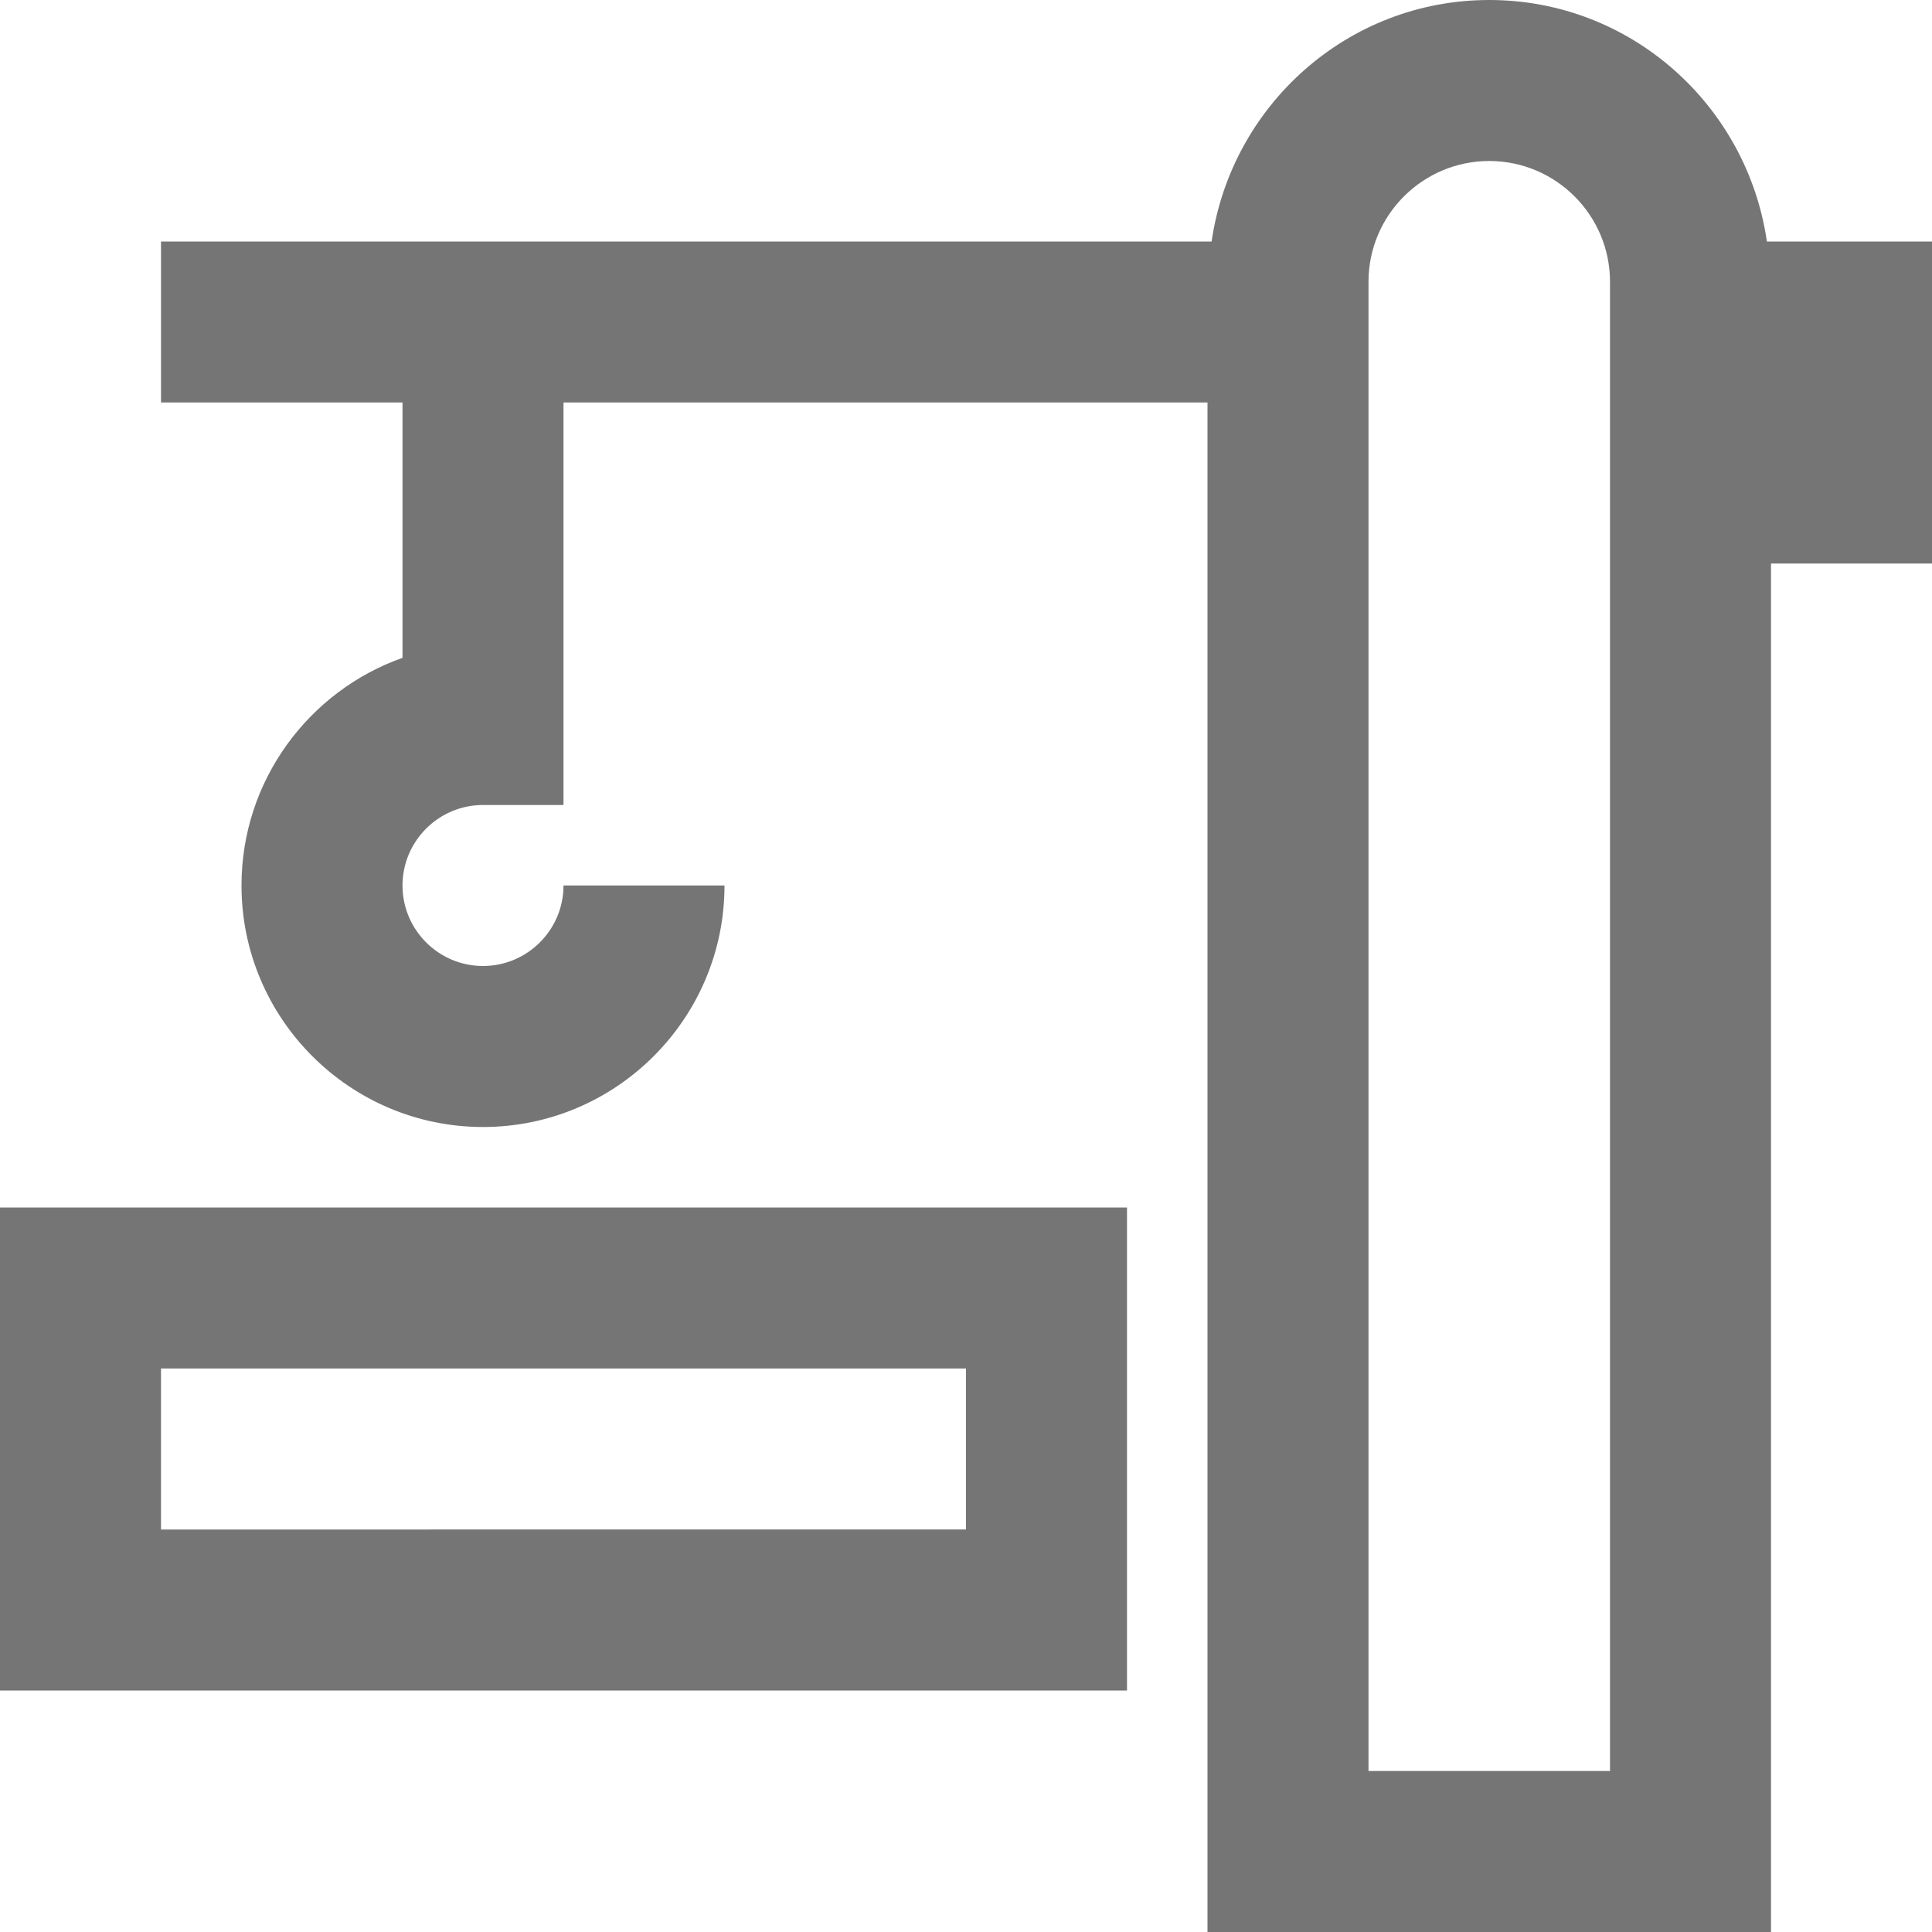 <?xml version="1.0" encoding="iso-8859-1"?>
<!-- Generator: Adobe Illustrator 16.0.0, SVG Export Plug-In . SVG Version: 6.00 Build 0)  -->
<!DOCTYPE svg PUBLIC "-//W3C//DTD SVG 1.1//EN" "http://www.w3.org/Graphics/SVG/1.1/DTD/svg11.dtd">
<svg version="1.1" xmlns="http://www.w3.org/2000/svg" xmlns:xlink="http://www.w3.org/1999/xlink" x="0px" y="0px" width="24px"
	 height="24px" viewBox="0 0 24 24" style="enable-background:new 0 0 24 24;" xml:space="preserve">
<g id="Frame_-_24px">
	<rect x="0" y="0.002" style="fill:none;" width="24" height="24"/>
</g>
<g id="Line_Icons">
	<g>
		<path style="fill:#757575;" d="M0,21h14v-6H0V21z M2,17h10v2H2V17z"/>
		<path style="fill:#757575;" d="M24,3h-2.051c-0.245-1.691-1.69-3-3.449-3s-3.204,1.309-3.449,3H2v2h3v3.172
			C3.836,8.584,3,9.696,3,11c0,1.654,1.346,3,3,3s3-1.346,3-3H7c0,0.551-0.449,1-1,1s-1-0.449-1-1s0.449-1,1-1h1V5h8v19h7V7h2V3z
			 M20,22h-3V3.5C17,2.673,17.673,2,18.5,2S20,2.673,20,3.5V22z"/>
	</g>
</g>
</svg>
